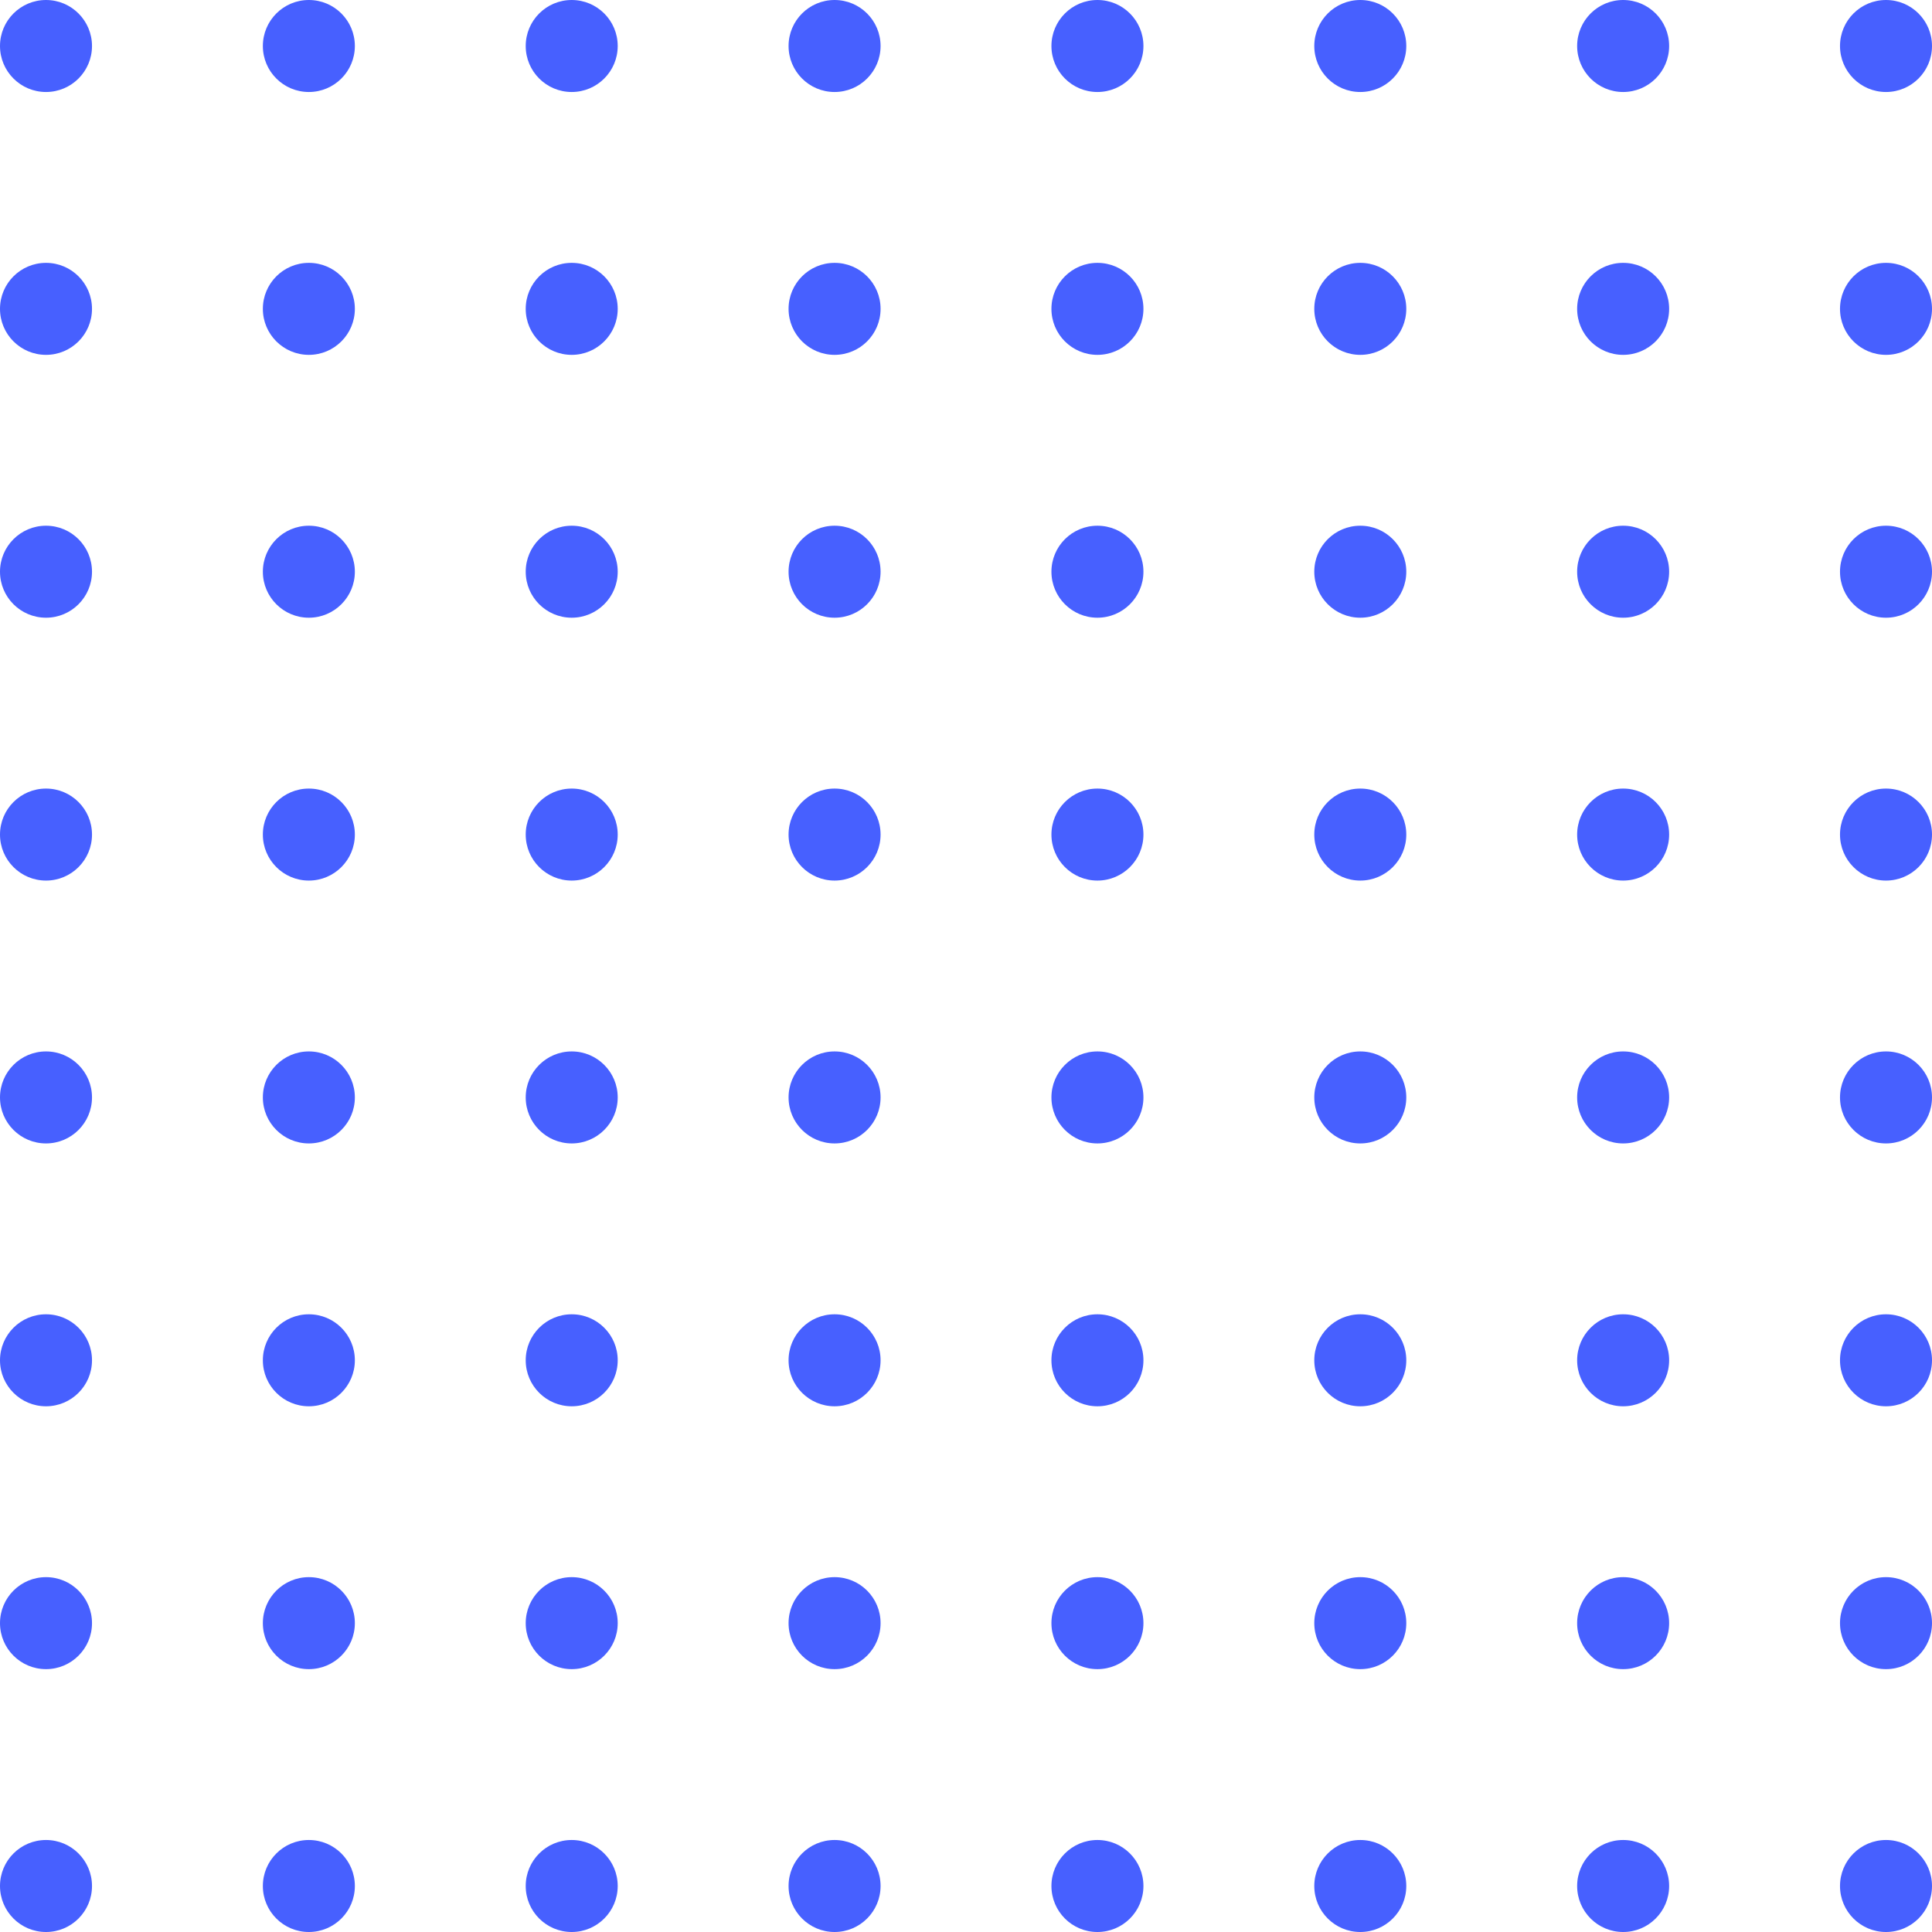 <svg width="294" height="294" viewBox="0 0 294 294" fill="none" xmlns="http://www.w3.org/2000/svg">
<circle cx="7" cy="7" r="7" fill="#4760FF"/>
<circle cx="47" cy="47" r="7" fill="#4760FF"/>
<circle cx="7" cy="47" r="7" fill="#4760FF"/>
<circle cx="47" cy="7" r="7" fill="#4760FF"/>
<circle cx="7" cy="87" r="7" fill="#4760FF"/>
<circle cx="47" cy="127" r="7" fill="#4760FF"/>
<circle cx="7" cy="127" r="7" fill="#4760FF"/>
<circle cx="47" cy="87" r="7" fill="#4760FF"/>
<circle cx="87" cy="7" r="7" fill="#4760FF"/>
<circle cx="127" cy="47" r="7" fill="#4760FF"/>
<circle cx="87" cy="47" r="7" fill="#4760FF"/>
<circle cx="127" cy="7" r="7" fill="#4760FF"/>
<circle cx="87" cy="87" r="7" fill="#4760FF"/>
<circle cx="127" cy="127" r="7" fill="#4760FF"/>
<circle cx="87" cy="127" r="7" fill="#4760FF"/>
<circle cx="127" cy="87" r="7" fill="#4760FF"/>
<circle cx="167" cy="7" r="7" fill="#4760FF"/>
<circle cx="207" cy="47" r="7" fill="#4760FF"/>
<circle cx="167" cy="47" r="7" fill="#4760FF"/>
<circle cx="207" cy="7" r="7" fill="#4760FF"/>
<circle cx="167" cy="87" r="7" fill="#4760FF"/>
<circle cx="207" cy="127" r="7" fill="#4760FF"/>
<circle cx="167" cy="127" r="7" fill="#4760FF"/>
<circle cx="207" cy="87" r="7" fill="#4760FF"/>
<circle cx="247" cy="7" r="7" fill="#4760FF"/>
<circle cx="287" cy="47" r="7" fill="#4760FF"/>
<circle cx="247" cy="47" r="7" fill="#4760FF"/>
<circle cx="287" cy="7" r="7" fill="#4760FF"/>
<circle cx="247" cy="87" r="7" fill="#4760FF"/>
<circle cx="287" cy="127" r="7" fill="#4760FF"/>
<circle cx="247" cy="127" r="7" fill="#4760FF"/>
<circle cx="287" cy="87" r="7" fill="#4760FF"/>
<circle cx="7" cy="167" r="7" fill="#4760FF"/>
<circle cx="47" cy="207" r="7" fill="#4760FF"/>
<circle cx="7" cy="207" r="7" fill="#4760FF"/>
<circle cx="47" cy="167" r="7" fill="#4760FF"/>
<circle cx="7" cy="247" r="7" fill="#4760FF"/>
<circle cx="47" cy="287" r="7" fill="#4760FF"/>
<circle cx="7" cy="287" r="7" fill="#4760FF"/>
<circle cx="47" cy="247" r="7" fill="#4760FF"/>
<circle cx="87" cy="167" r="7" fill="#4760FF"/>
<circle cx="127" cy="207" r="7" fill="#4760FF"/>
<circle cx="87" cy="207" r="7" fill="#4760FF"/>
<circle cx="127" cy="167" r="7" fill="#4760FF"/>
<circle cx="87" cy="247" r="7" fill="#4760FF"/>
<circle cx="127" cy="287" r="7" fill="#4760FF"/>
<circle cx="87" cy="287" r="7" fill="#4760FF"/>
<circle cx="127" cy="247" r="7" fill="#4760FF"/>
<circle cx="167" cy="167" r="7" fill="#4760FF"/>
<circle cx="207" cy="207" r="7" fill="#4760FF"/>
<circle cx="167" cy="207" r="7" fill="#4760FF"/>
<circle cx="207" cy="167" r="7" fill="#4760FF"/>
<circle cx="167" cy="247" r="7" fill="#4760FF"/>
<circle cx="207" cy="287" r="7" fill="#4760FF"/>
<circle cx="167" cy="287" r="7" fill="#4760FF"/>
<circle cx="207" cy="247" r="7" fill="#4760FF"/>
<circle cx="247" cy="167" r="7" fill="#4760FF"/>
<circle cx="287" cy="207" r="7" fill="#4760FF"/>
<circle cx="247" cy="207" r="7" fill="#4760FF"/>
<circle cx="287" cy="167" r="7" fill="#4760FF"/>
<circle cx="247" cy="247" r="7" fill="#4760FF"/>
<circle cx="287" cy="287" r="7" fill="#4760FF"/>
<circle cx="247" cy="287" r="7" fill="#4760FF"/>
<circle cx="287" cy="247" r="7" fill="#4760FF"/>
</svg>
